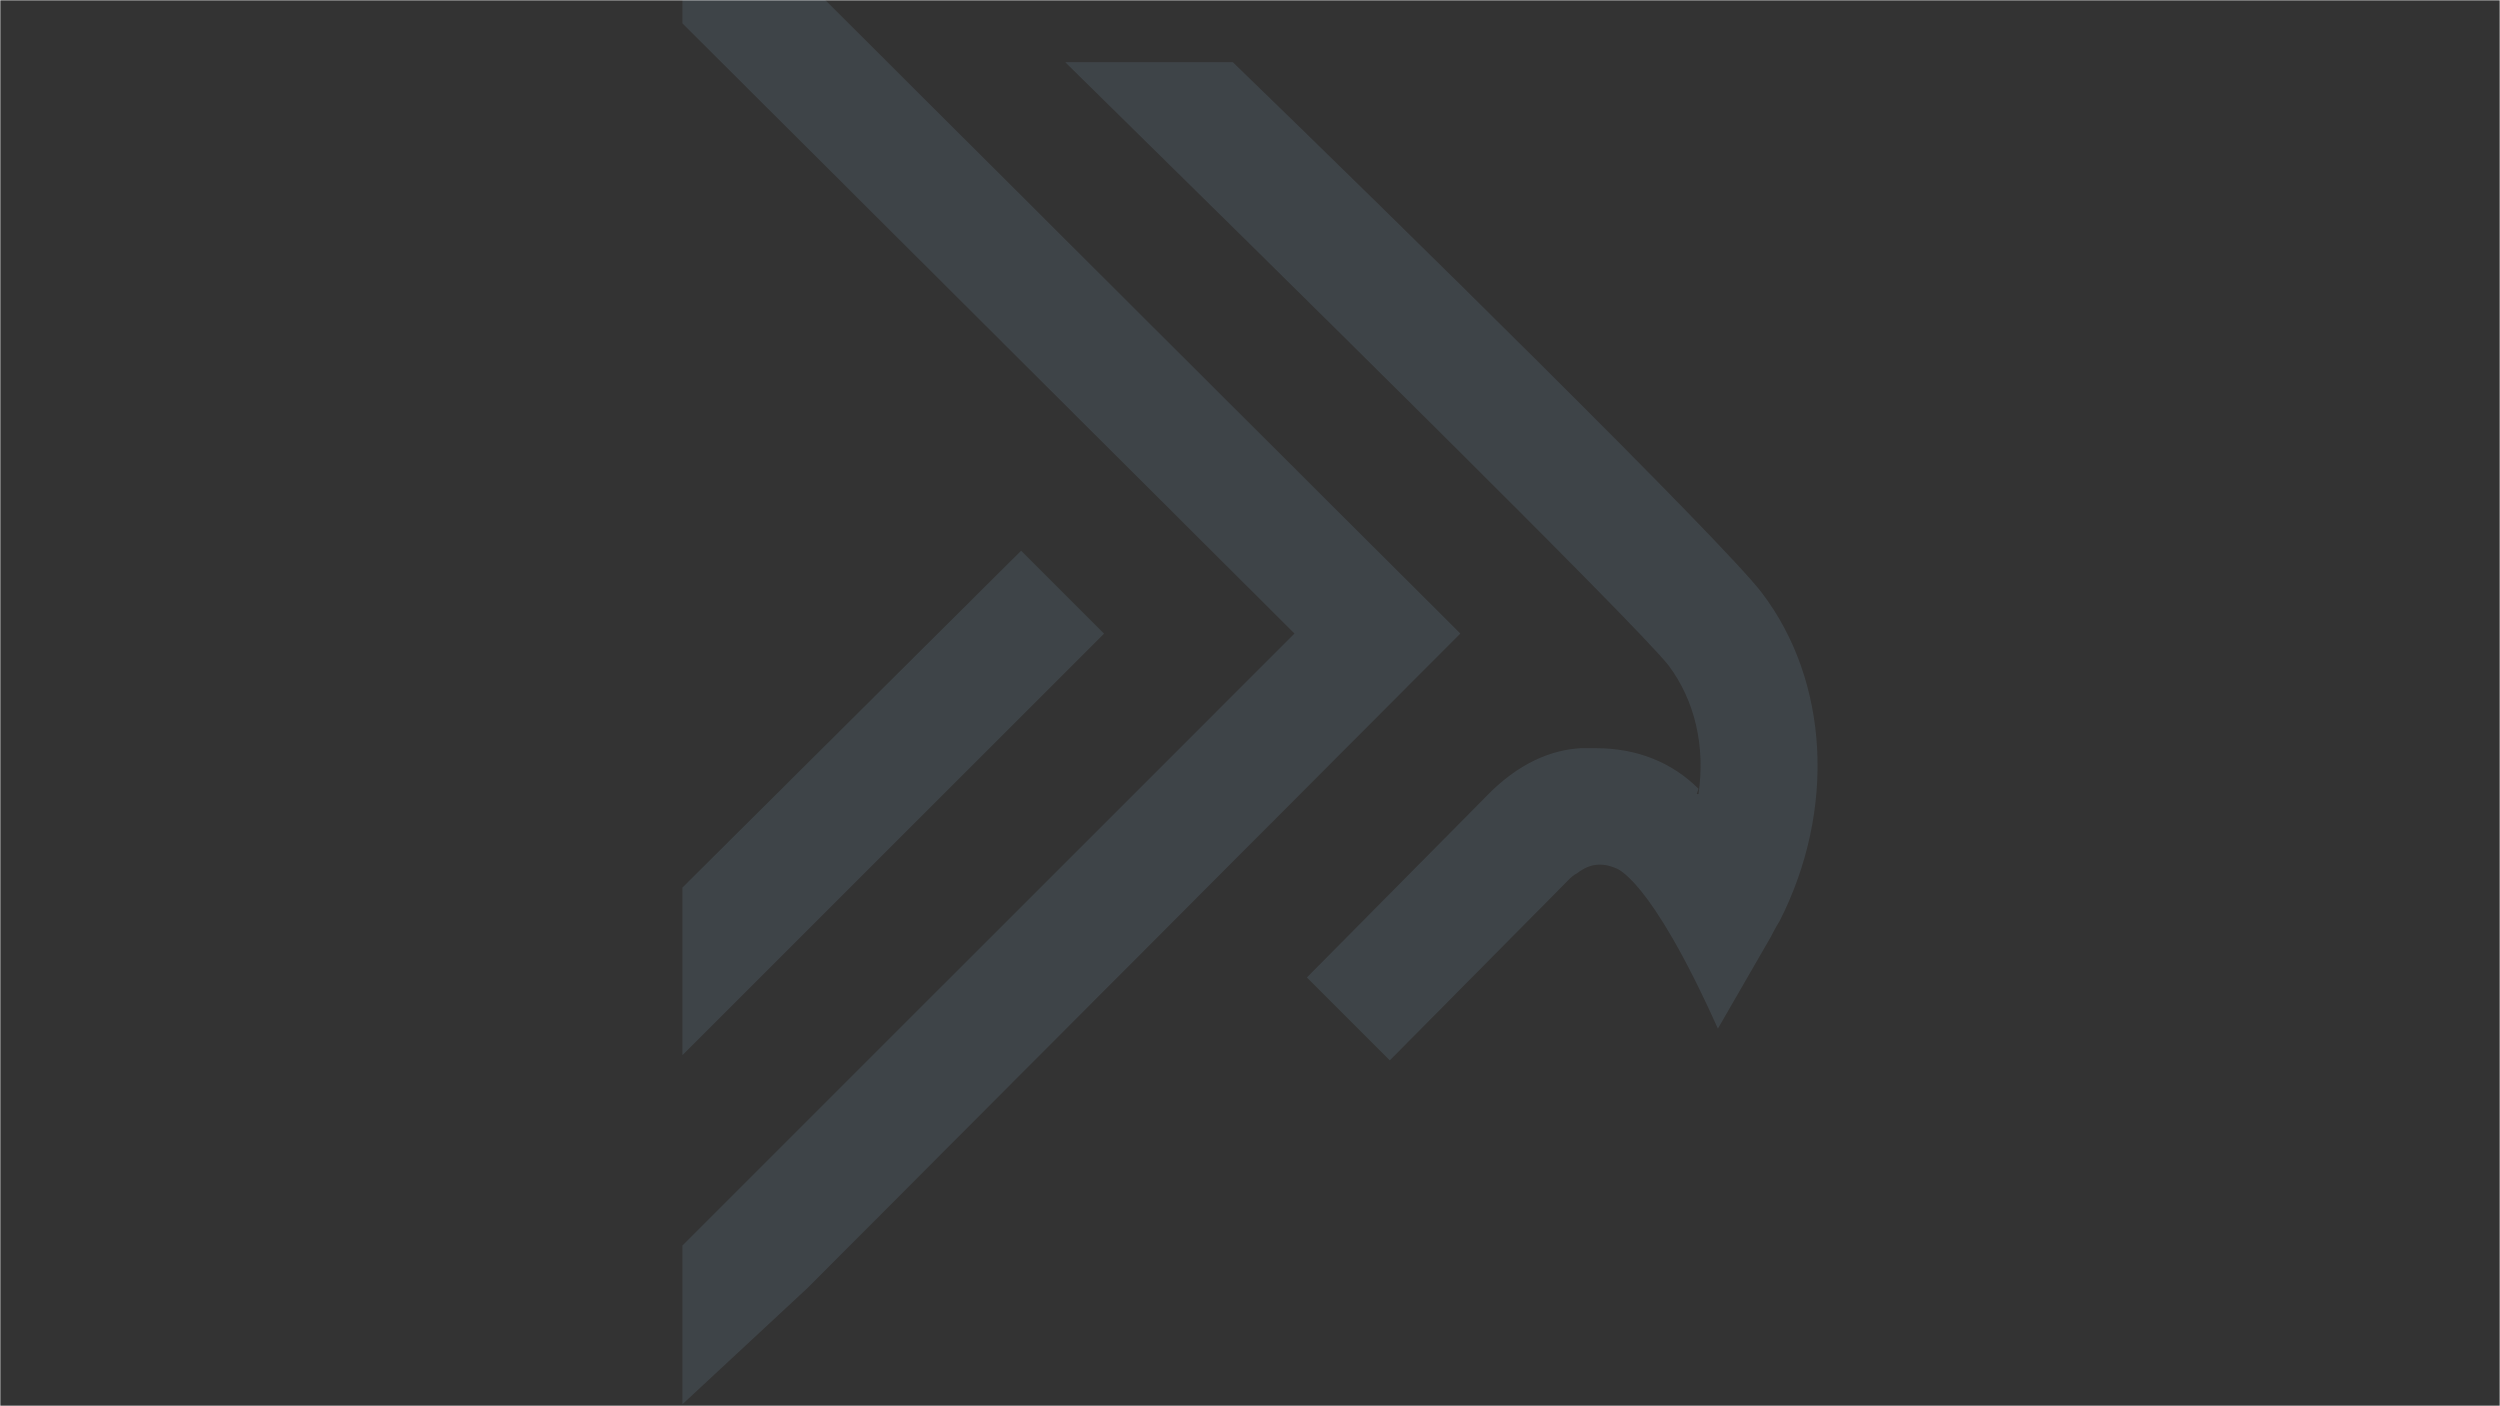 <svg width="7724" height="4344" viewBox="0 0 7724 4344" fill="none" xmlns="http://www.w3.org/2000/svg">
<rect x="0" y="0" width="7724" height="4344" fill="#333333" stroke="none"/>
<g clip-path="url(#clip0_11_103)">
<path d="M5247.63 2437C5165.88 2355.27 5056.89 2311.68 4931.55 2311.68C4806.2 2311.68 4898.85 2311.68 4882.5 2311.68C4795.31 2317.13 4691.76 2355.27 4588.22 2464.25L4037.8 3020.02L4293.94 3276.11L4844.35 2720.34C4855.25 2709.44 4860.7 2703.99 4871.6 2698.54C4893.4 2682.2 4915.2 2671.3 4942.45 2671.3C4969.69 2671.3 4991.49 2682.19 4991.49 2682.19C4991.49 2682.19 5095.04 2703.99 5307.57 3178.03L5471.06 2894.7C5471.06 2894.7 5487.41 2862 5498.31 2845.66C5672.7 2502.39 5650.9 2104.63 5443.82 1832.19C5329.37 1679.63 4315.73 682.526 3808.91 192.14H3291.19C3956.05 845.988 5051.44 1924.82 5154.98 2055.59C5236.73 2164.57 5269.43 2306.23 5247.63 2453.35C5247.63 2453.35 5247.63 2453.35 5242.18 2453.35L5247.63 2437Z" fill="#9FD7F8" fill-opacity="0.11"/>
<path d="M2108.45 2742.28V3259.91L3410.93 1957.67L3154.79 1701.58L2108.45 2742.28Z" fill="#9FD7F8" fill-opacity="0.11"/>
<path d="M2495.38 3978.93L4511.76 1957.45L2108.45 -440V72.181L3999.49 1957.45L2108.45 3848.17V4338.55L2495.38 3978.93Z" fill="#9FD7F8" fill-opacity="0.11"/>
</g>
<rect x="0.5" y="0.5" width="7723" height="4343" stroke="white"/>
<defs>
<clipPath id="clip0_11_103">
<rect width="7724" height="4344" fill="white"/>
</clipPath>
</defs>
</svg>
